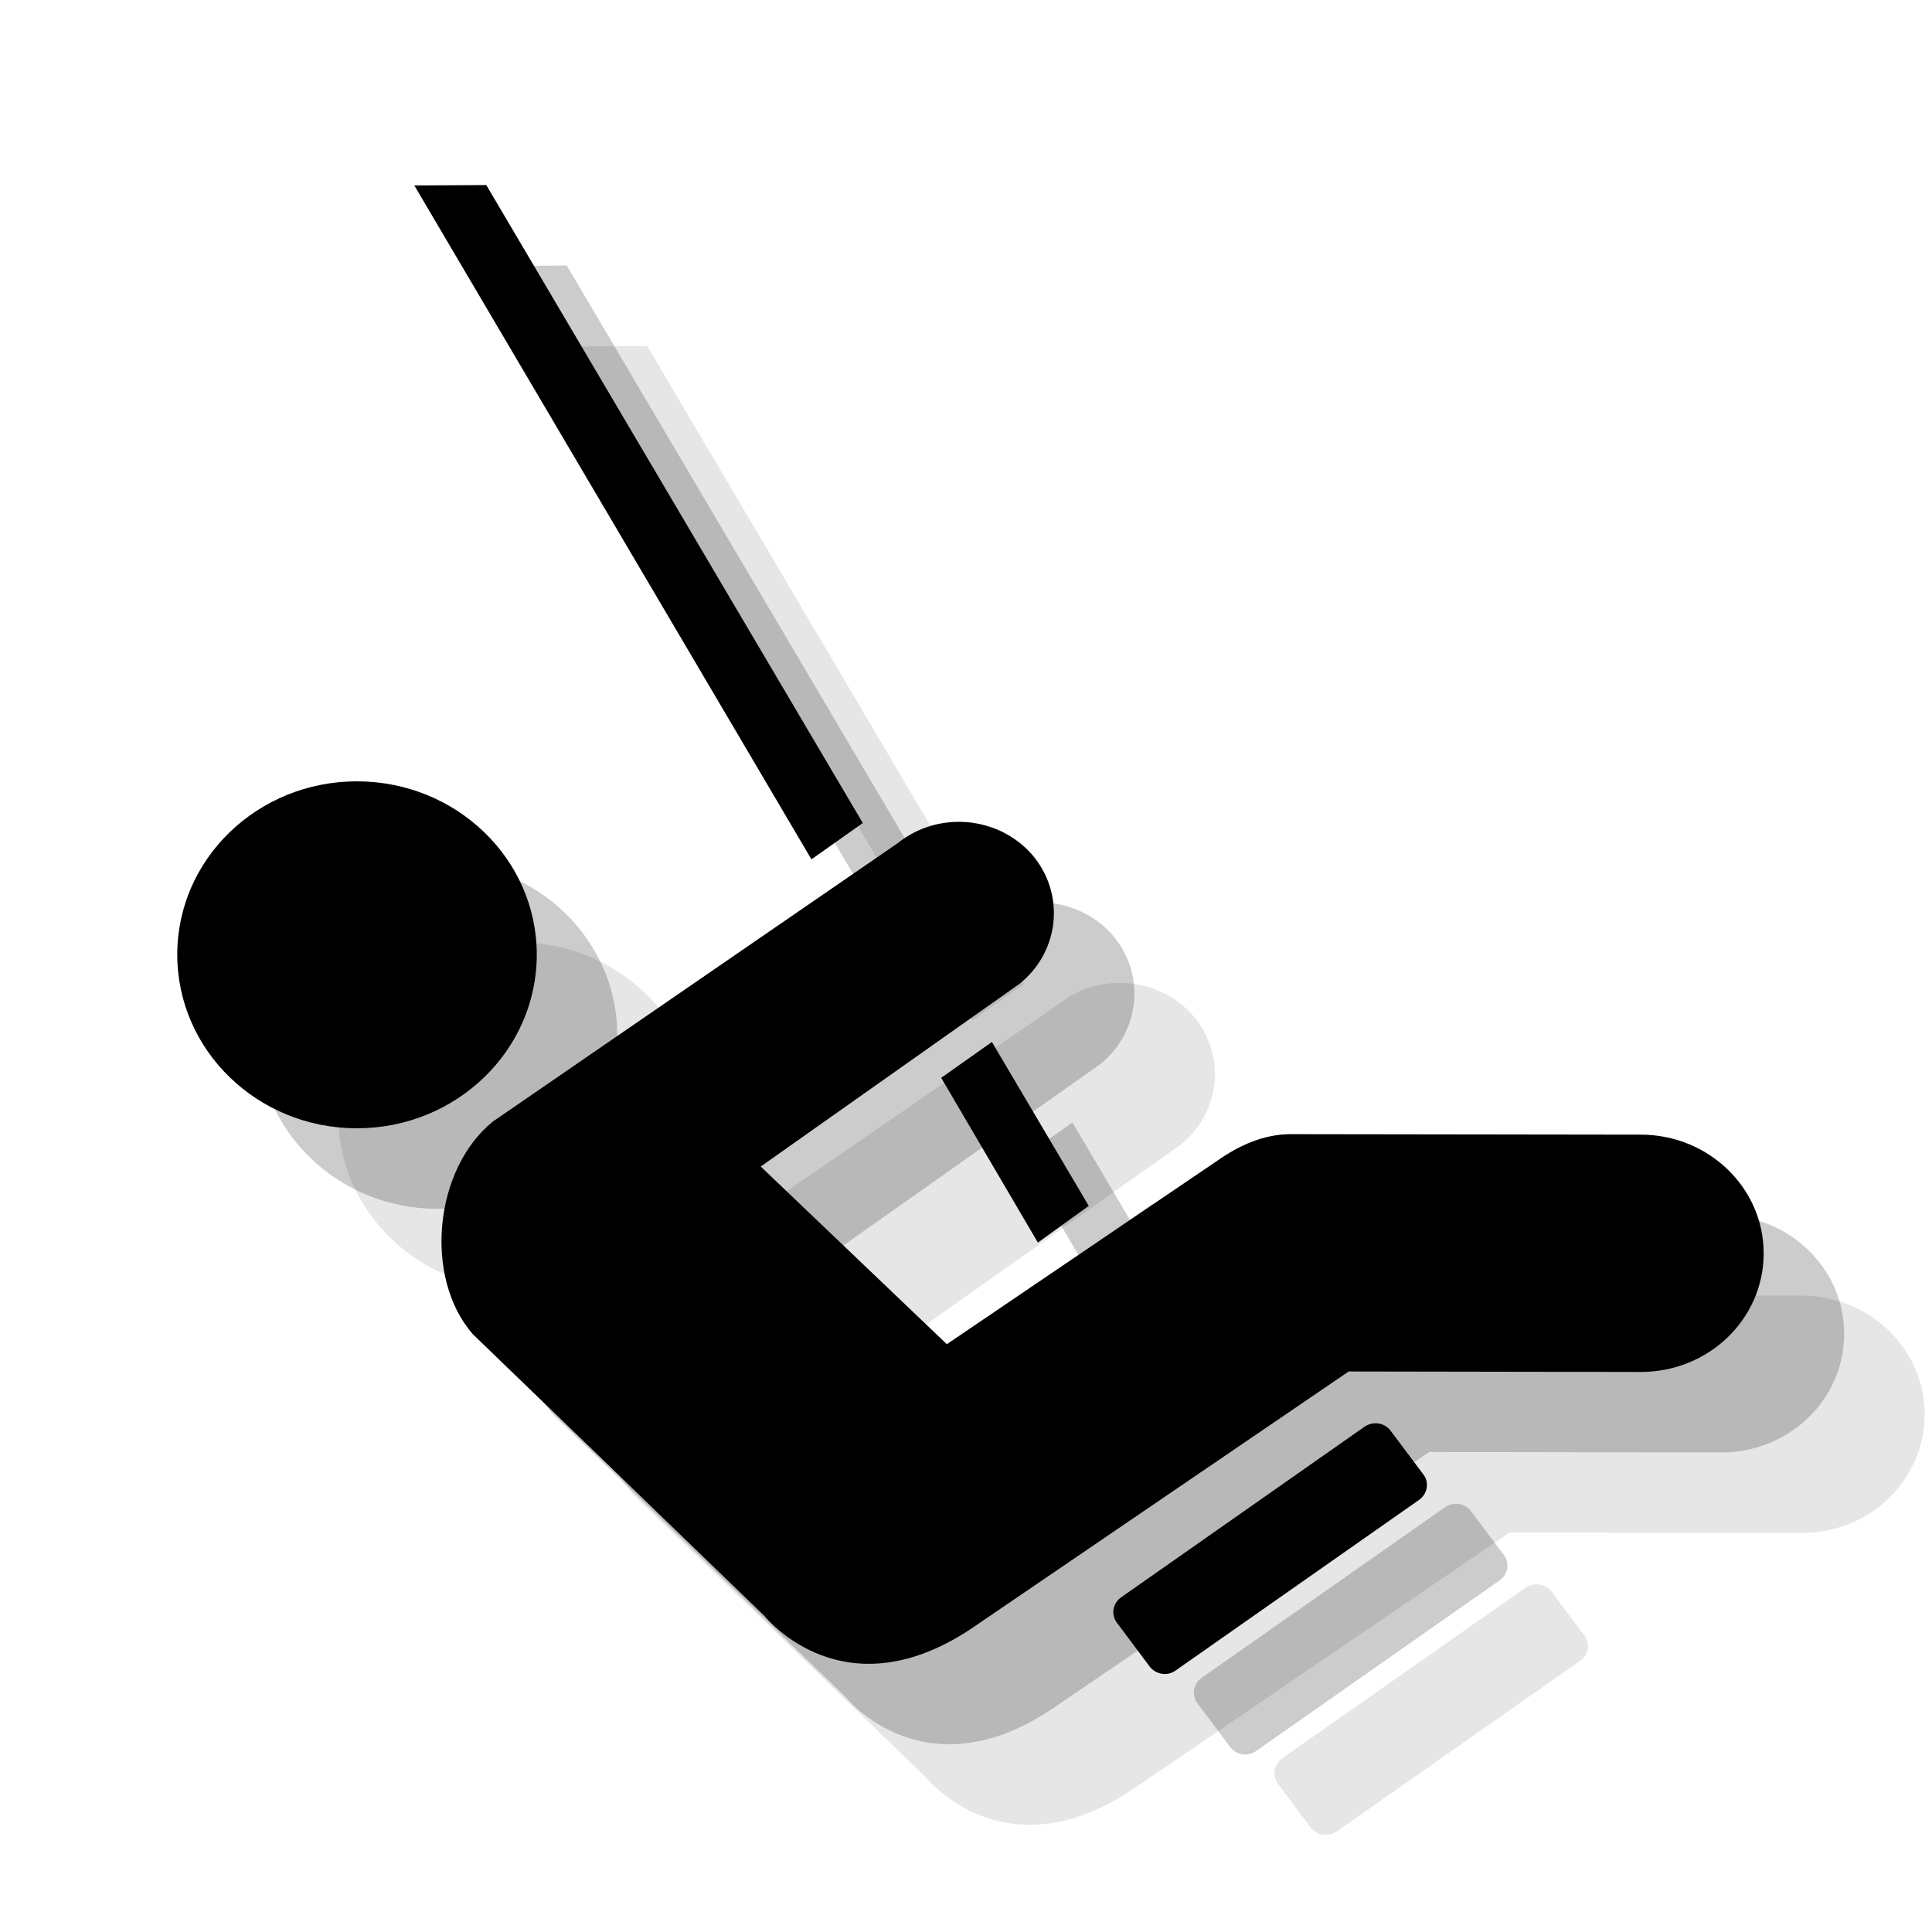 <?xml version="1.0" encoding="UTF-8" standalone="no"?>
<svg width="24px" height="24px" viewBox="0 0 24 24" version="1.1" xmlns="http://www.w3.org/2000/svg" xmlns:xlink="http://www.w3.org/1999/xlink" xmlns:sketch="http://www.bohemiancoding.com/sketch/ns">
    <!-- Generator: Sketch 3.3.3 (12072) - http://www.bohemiancoding.com/sketch -->
    <title>playground-black-24</title>
    <desc>Created with Sketch.</desc>
    <defs></defs>
    <g id="playground" stroke="none" stroke-width="1" fill="none" fill-rule="evenodd" sketch:type="MSPage">
        <g id="playground-black-24" sketch:type="MSArtboardGroup" fill="#000000">
            <path d="M6.433,16.016 C7.667,16.016 8.668,15.05 8.668,13.858 C8.668,12.669 7.667,11.706 6.433,11.706 C5.201,11.706 4.202,12.669 4.202,13.858 C4.202,15.05 5.201,16.016 6.433,16.016 Z M18.954,19.721 C19.058,19.653 19.196,19.672 19.272,19.77 L19.685,20.321 C19.755,20.416 19.733,20.554 19.634,20.628 L16.602,22.753 C16.504,22.824 16.361,22.802 16.285,22.707 L15.871,22.153 C15.801,22.058 15.823,21.92 15.922,21.846 L18.954,19.721 Z M15.525,16.98 L14.322,14.944 L13.692,15.389 L14.893,17.436 L15.525,16.98 Z M12.718,12.224 L8.041,4.299 L7.147,4.304 L12.08,12.675 L12.718,12.224 Z M17.123,16.418 C17.387,16.233 17.691,16.089 18.037,16.089 L22.382,16.095 C23.226,16.095 23.909,16.757 23.909,17.569 C23.909,18.386 23.226,19.043 22.382,19.043 L18.754,19.037 L14.125,22.191 C12.493,23.326 11.503,22.08 11.503,22.08 L7.87,18.57 C7.262,17.865 7.392,16.524 8.123,15.932 L13.152,12.474 C13.652,12.072 14.395,12.135 14.817,12.612 C15.236,13.096 15.168,13.815 14.668,14.219 L11.45,16.491 L13.762,18.698 L17.123,16.418 Z" id="symbol" fill-opacity="0.1" sketch:type="MSShapeGroup"></path>
            <path d="M5.433,15.016 C6.667,15.016 7.668,14.05 7.668,12.858 C7.668,11.669 6.667,10.706 5.433,10.706 C4.201,10.706 3.202,11.669 3.202,12.858 C3.202,14.05 4.201,15.016 5.433,15.016 Z M17.954,18.721 C18.058,18.653 18.196,18.672 18.272,18.77 L18.685,19.321 C18.755,19.416 18.733,19.554 18.634,19.628 L15.602,21.753 C15.504,21.824 15.361,21.802 15.285,21.707 L14.871,21.153 C14.801,21.058 14.823,20.92 14.922,20.846 L17.954,18.721 Z M14.525,15.98 L13.322,13.944 L12.692,14.389 L13.893,16.436 L14.525,15.98 Z M11.718,11.224 L7.041,3.299 L6.147,3.304 L11.08,11.675 L11.718,11.224 Z M16.123,15.418 C16.387,15.233 16.691,15.089 17.037,15.089 L21.382,15.095 C22.226,15.095 22.909,15.757 22.909,16.569 C22.909,17.386 22.226,18.043 21.382,18.043 L17.754,18.037 L13.125,21.191 C11.493,22.326 10.503,21.08 10.503,21.08 L6.87,17.57 C6.262,16.865 6.392,15.524 7.123,14.932 L12.152,11.474 C12.652,11.072 13.395,11.135 13.817,11.612 C14.236,12.096 14.168,12.815 13.668,13.219 L10.45,15.491 L12.762,17.698 L16.123,15.418 Z" id="symbol-copy" fill-opacity="0.2" sketch:type="MSShapeGroup"></path>
            <path d="M4.433,14.016 C5.667,14.016 6.668,13.05 6.668,11.858 C6.668,10.669 5.667,9.706 4.433,9.706 C3.201,9.706 2.202,10.669 2.202,11.858 C2.202,13.05 3.201,14.016 4.433,14.016 Z M16.954,17.721 C17.058,17.653 17.196,17.672 17.272,17.77 L17.685,18.321 C17.755,18.416 17.733,18.554 17.634,18.628 L14.602,20.753 C14.504,20.824 14.361,20.802 14.285,20.707 L13.871,20.153 C13.801,20.058 13.823,19.92 13.922,19.846 L16.954,17.721 Z M13.525,14.98 L12.322,12.944 L11.692,13.389 L12.893,15.436 L13.525,14.98 Z M10.718,10.224 L6.041,2.299 L5.147,2.304 L10.08,10.675 L10.718,10.224 Z M15.123,14.418 C15.387,14.233 15.691,14.089 16.037,14.089 L20.382,14.095 C21.226,14.095 21.909,14.757 21.909,15.569 C21.909,16.386 21.226,17.043 20.382,17.043 L16.754,17.037 L12.125,20.191 C10.493,21.326 9.503,20.08 9.503,20.08 L5.87,16.57 C5.262,15.865 5.392,14.524 6.123,13.932 L11.152,10.474 C11.652,10.072 12.395,10.135 12.817,10.612 C13.236,11.096 13.168,11.815 12.668,12.219 L9.45,14.491 L11.762,16.698 L15.123,14.418 Z" id="symbol-copy-2" sketch:type="MSShapeGroup"></path>
        </g>
    </g>
</svg>